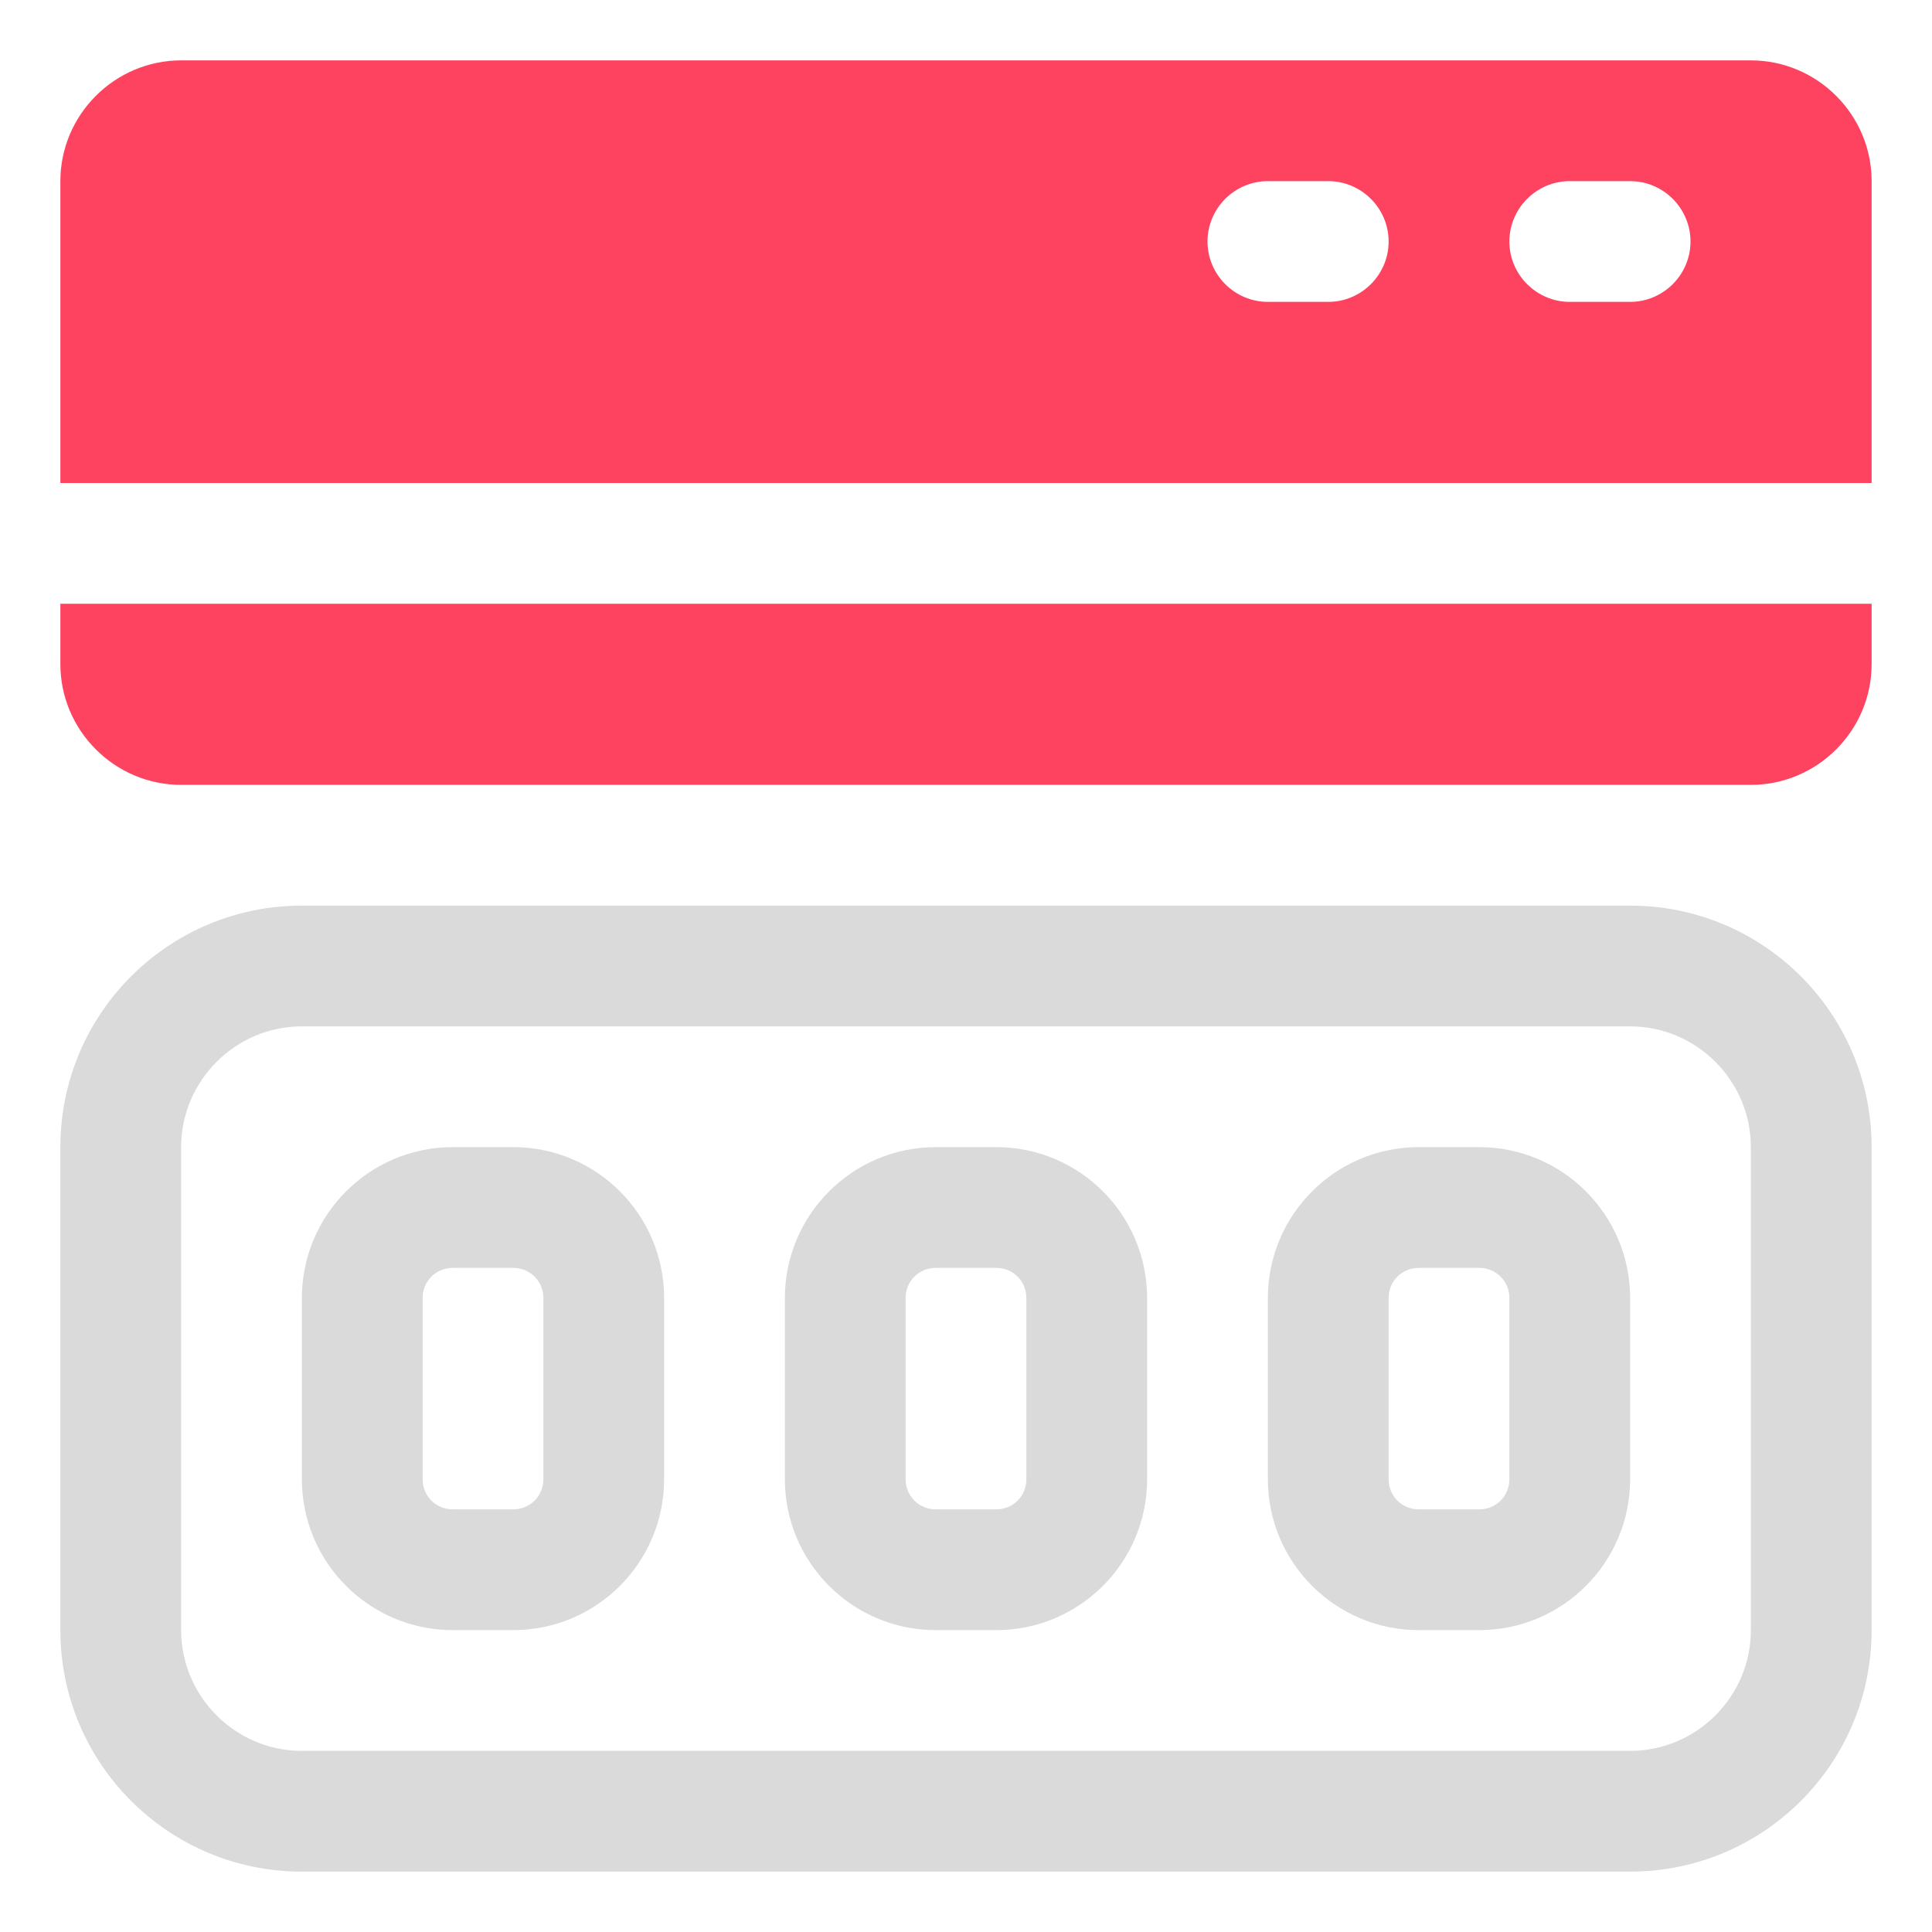 <?xml version="1.0" encoding="UTF-8"?>
<svg id="OBJECT" xmlns="http://www.w3.org/2000/svg" viewBox="0 0 32 32">
  <defs>
    <style>
      .cls-1 {
        fill: #FD4360;
      }

      .cls-1, .cls-2 {
        stroke-width: 0px;
      }

      .cls-2 {
        fill: #dadada;
      }
    </style>
  </defs>
  <g>
    <path class="cls-2" d="m27,15H5c-2.21,0-4,1.79-4,4v8c0,2.21,1.79,4,4,4h22c2.21,0,4-1.79,4-4v-8c0-2.21-1.79-4-4-4Zm2,12c0,1.1-.9,2-2,2H5c-1.1,0-2-.9-2-2v-8c0-1.1.9-2,2-2h22c1.1,0,2,.9,2,2v8Z"/>
    <path class="cls-2" d="m16.5,19h-1c-1.38,0-2.5,1.12-2.5,2.5v3c0,1.38,1.12,2.5,2.5,2.5h1c1.38,0,2.5-1.12,2.5-2.5v-3c0-1.38-1.12-2.5-2.5-2.5Zm.5,5.5c0,.28-.22.5-.5.5h-1c-.28,0-.5-.22-.5-.5v-3c0-.28.22-.5.5-.5h1c.28,0,.5.22.5.5v3Z"/>
    <path class="cls-2" d="m8.5,19h-1c-1.38,0-2.5,1.12-2.5,2.5v3c0,1.38,1.12,2.5,2.5,2.5h1c1.38,0,2.5-1.12,2.5-2.5v-3c0-1.38-1.12-2.5-2.5-2.5Zm.5,5.5c0,.28-.22.5-.5.5h-1c-.28,0-.5-.22-.5-.5v-3c0-.28.22-.5.5-.5h1c.28,0,.5.22.5.5v3Z"/>
    <path class="cls-2" d="m24.5,19h-1c-1.38,0-2.5,1.12-2.5,2.5v3c0,1.38,1.12,2.5,2.5,2.5h1c1.38,0,2.5-1.12,2.5-2.5v-3c0-1.38-1.12-2.5-2.5-2.5Zm.5,5.5c0,.28-.22.5-.5.5h-1c-.28,0-.5-.22-.5-.5v-3c0-.28.22-.5.5-.5h1c.28,0,.5.22.5.5v3Z"/>
  </g>
  <g>
    <path class="cls-1" d="m1,11c0,1.1.9,2,2,2h26c1.1,0,2-.9,2-2v-1H1v1Z"/>
    <path class="cls-1" d="m29,1H3c-1.1,0-2,.9-2,2v5h30V3c0-1.1-.9-2-2-2Zm-7,4h-1c-.55,0-1-.45-1-1s.45-1,1-1h1c.55,0,1,.45,1,1s-.45,1-1,1Zm5,0h-1c-.55,0-1-.45-1-1s.45-1,1-1h1c.55,0,1,.45,1,1s-.45,1-1,1Z"/>
  </g>
</svg>